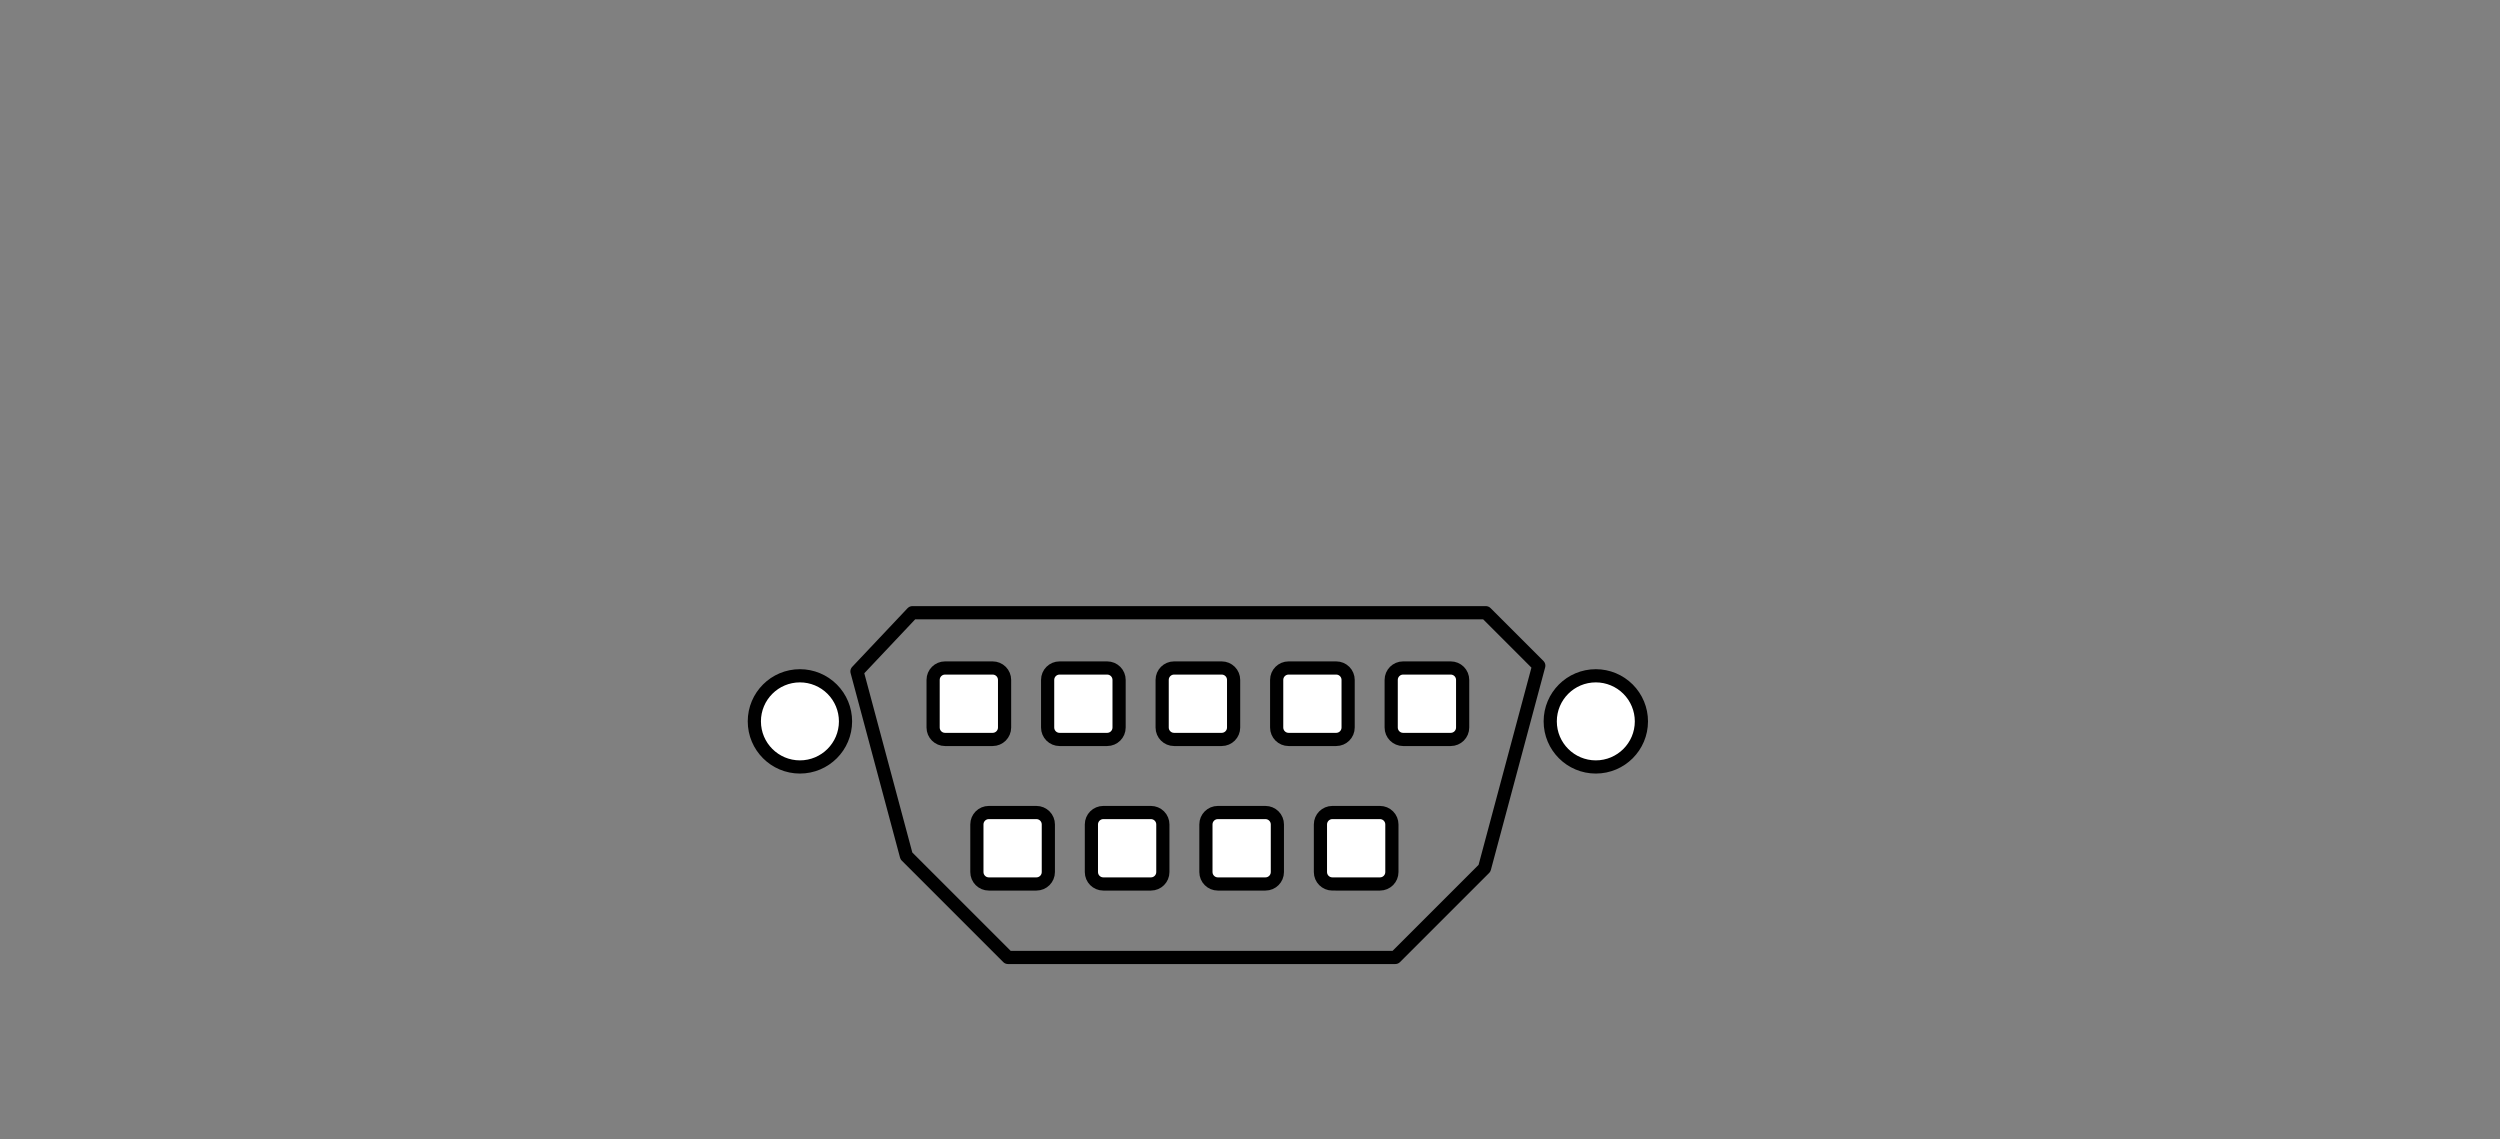 <?xml version="1.0" encoding="UTF-8" standalone="no"?>
<svg
   xmlns:dc="http://purl.org/dc/elements/1.1/"
   xmlns:cc="http://creativecommons.org/ns#"
   xmlns:rdf="http://www.w3.org/1999/02/22-rdf-syntax-ns#"
   xmlns:svg="http://www.w3.org/2000/svg"
   xmlns="http://www.w3.org/2000/svg"
   xmlns:sodipodi="http://sodipodi.sourceforge.net/DTD/sodipodi-0.dtd"
   xmlns:inkscape="http://www.inkscape.org/namespaces/inkscape"
   sodipodi:docname="Serial.svg"
   inkscape:version="1.0 (4035a4fb49, 2020-05-01)"
   id="svg3190"
   version="1.1"
   viewBox="0 0 100.465 45.79"
   height="45.79mm"
   width="100.465mm">
  <rect x="0" y="0" width="100.465" height="45.79" fill="#808080" stroke="none"/>
  <defs
     id="defs3184" />
  <sodipodi:namedview
     fit-margin-bottom="0"
     fit-margin-right="0"
     fit-margin-left="0"
     fit-margin-top="0"
     inkscape:snap-global="false"
     inkscape:window-maximized="1"
     inkscape:window-y="-8"
     inkscape:window-x="-8"
     inkscape:window-height="1017"
     inkscape:window-width="1920"
     showgrid="false"
     inkscape:document-rotation="0"
     inkscape:current-layer="layer1"
     inkscape:document-units="mm"
     inkscape:cy="209.75785"
     inkscape:cx="213.46506"
     inkscape:zoom="1.1484084"
     inkscape:pageshadow="2"
     inkscape:pageopacity="0.0"
     borderopacity="1.0"
     bordercolor="#666666"
     pagecolor="#ffffff"
     id="base" />
  <g
     transform="translate(-51.261,-40.263)"
     id="layer1"
     inkscape:groupmode="layer"
     inkscape:label="Layer 1">
    <g
       transform="matrix(0.265,0,0,0.265,77.943,59.329)"
       id="g3913"
       style="fill:none;stroke:none;stroke-linecap:square;stroke-miterlimit:10">
      <g
         clip-path="url(#p.0)"
         id="g3877">
        <path
           fill="#000000"
           fill-opacity="0"
           d="M 0,0 H 167.472 V 100 H 0 Z"
           fill-rule="nonzero"
           id="path3827" />
        <path
           fill="#ffffff"
           d="m 13.705,37.446 v 0 c 0,-3.818 3.095,-6.913 6.913,-6.913 v 0 c 1.834,0 3.592,0.728 4.889,2.025 1.297,1.297 2.025,3.055 2.025,4.888 v 0 c 0,3.818 -3.095,6.913 -6.913,6.913 v 0 c -3.818,0 -6.913,-3.095 -6.913,-6.913 z"
           fill-rule="nonzero"
           id="path3829" />
        <path
           stroke="#000000"
           stroke-width="2"
           stroke-linejoin="round"
           stroke-linecap="butt"
           d="m 13.705,37.446 v 0 c 0,-3.818 3.095,-6.913 6.913,-6.913 v 0 c 1.834,0 3.592,0.728 4.889,2.025 1.297,1.297 2.025,3.055 2.025,4.888 v 0 c 0,3.818 -3.095,6.913 -6.913,6.913 v 0 c -3.818,0 -6.913,-3.095 -6.913,-6.913 z"
           fill-rule="nonzero"
           id="path3831" />
        <path
           fill="#ffffff"
           d="m 134.398,37.446 v 0 c 0,-3.818 3.095,-6.913 6.913,-6.913 v 0 c 1.834,0 3.592,0.728 4.888,2.025 1.297,1.297 2.025,3.055 2.025,4.888 v 0 c 0,3.818 -3.095,6.913 -6.913,6.913 v 0 c -3.818,0 -6.913,-3.095 -6.913,-6.913 z"
           fill-rule="nonzero"
           id="path3833" />
        <path
           stroke="#000000"
           stroke-width="2"
           stroke-linejoin="round"
           stroke-linecap="butt"
           d="m 134.398,37.446 v 0 c 0,-3.818 3.095,-6.913 6.913,-6.913 v 0 c 1.834,0 3.592,0.728 4.888,2.025 1.297,1.297 2.025,3.055 2.025,4.888 v 0 c 0,3.818 -3.095,6.913 -6.913,6.913 v 0 c -3.818,0 -6.913,-3.095 -6.913,-6.913 z"
           fill-rule="nonzero"
           id="path3835" />
        <path
           fill="#ffffff"
           d="m 40.816,31.156 v 0 c 0,-0.997 0.808,-1.806 1.806,-1.806 h 7.223 v 0 c 0.479,0 0.938,0.19 1.277,0.529 0.339,0.339 0.529,0.798 0.529,1.277 v 7.223 c 0,0.997 -0.808,1.806 -1.806,1.806 h -7.223 c -0.997,0 -1.806,-0.808 -1.806,-1.806 z"
           fill-rule="nonzero"
           id="path3837" />
        <path
           stroke="#000000"
           stroke-width="2"
           stroke-linejoin="round"
           stroke-linecap="butt"
           d="m 40.816,31.156 v 0 c 0,-0.997 0.808,-1.806 1.806,-1.806 h 7.223 v 0 c 0.479,0 0.938,0.19 1.277,0.529 0.339,0.339 0.529,0.798 0.529,1.277 v 7.223 c 0,0.997 -0.808,1.806 -1.806,1.806 h -7.223 c -0.997,0 -1.806,-0.808 -1.806,-1.806 z"
           fill-rule="nonzero"
           id="path3839" />
        <path
           fill="#ffffff"
           d="m 58.182,31.156 v 0 c 0,-0.997 0.808,-1.806 1.806,-1.806 h 7.223 v 0 c 0.479,0 0.938,0.19 1.277,0.529 0.339,0.339 0.529,0.798 0.529,1.277 v 7.223 c 0,0.997 -0.808,1.806 -1.806,1.806 h -7.223 c -0.997,0 -1.806,-0.808 -1.806,-1.806 z"
           fill-rule="nonzero"
           id="path3841" />
        <path
           stroke="#000000"
           stroke-width="2"
           stroke-linejoin="round"
           stroke-linecap="butt"
           d="m 58.182,31.156 v 0 c 0,-0.997 0.808,-1.806 1.806,-1.806 h 7.223 v 0 c 0.479,0 0.938,0.19 1.277,0.529 0.339,0.339 0.529,0.798 0.529,1.277 v 7.223 c 0,0.997 -0.808,1.806 -1.806,1.806 h -7.223 c -0.997,0 -1.806,-0.808 -1.806,-1.806 z"
           fill-rule="nonzero"
           id="path3843" />
        <path
           fill="#ffffff"
           d="m 75.549,31.156 v 0 c 0,-0.997 0.808,-1.806 1.806,-1.806 h 7.223 v 0 c 0.479,0 0.938,0.19 1.277,0.529 0.339,0.339 0.529,0.798 0.529,1.277 v 7.223 c 0,0.997 -0.808,1.806 -1.806,1.806 h -7.223 c -0.997,0 -1.806,-0.808 -1.806,-1.806 z"
           fill-rule="nonzero"
           id="path3845" />
        <path
           stroke="#000000"
           stroke-width="2"
           stroke-linejoin="round"
           stroke-linecap="butt"
           d="m 75.549,31.156 v 0 c 0,-0.997 0.808,-1.806 1.806,-1.806 h 7.223 v 0 c 0.479,0 0.938,0.19 1.277,0.529 0.339,0.339 0.529,0.798 0.529,1.277 v 7.223 c 0,0.997 -0.808,1.806 -1.806,1.806 h -7.223 c -0.997,0 -1.806,-0.808 -1.806,-1.806 z"
           fill-rule="nonzero"
           id="path3847" />
        <path
           fill="#ffffff"
           d="m 92.915,31.156 v 0 c 0,-0.997 0.808,-1.806 1.806,-1.806 h 7.223 v 0 c 0.479,0 0.938,0.19 1.277,0.529 0.339,0.339 0.529,0.798 0.529,1.277 v 7.223 c 0,0.997 -0.808,1.806 -1.806,1.806 h -7.223 c -0.997,0 -1.806,-0.808 -1.806,-1.806 z"
           fill-rule="nonzero"
           id="path3849" />
        <path
           stroke="#000000"
           stroke-width="2"
           stroke-linejoin="round"
           stroke-linecap="butt"
           d="m 92.915,31.156 v 0 c 0,-0.997 0.808,-1.806 1.806,-1.806 h 7.223 v 0 c 0.479,0 0.938,0.19 1.277,0.529 0.339,0.339 0.529,0.798 0.529,1.277 v 7.223 c 0,0.997 -0.808,1.806 -1.806,1.806 h -7.223 c -0.997,0 -1.806,-0.808 -1.806,-1.806 z"
           fill-rule="nonzero"
           id="path3851" />
        <path
           fill="#ffffff"
           d="m 110.281,31.156 v 0 c 0,-0.997 0.808,-1.806 1.806,-1.806 h 7.223 v 0 c 0.479,0 0.938,0.19 1.277,0.529 0.339,0.339 0.529,0.798 0.529,1.277 v 7.223 c 0,0.997 -0.808,1.806 -1.806,1.806 h -7.223 c -0.997,0 -1.806,-0.808 -1.806,-1.806 z"
           fill-rule="nonzero"
           id="path3853" />
        <path
           stroke="#000000"
           stroke-width="2"
           stroke-linejoin="round"
           stroke-linecap="butt"
           d="m 110.281,31.156 v 0 c 0,-0.997 0.808,-1.806 1.806,-1.806 h 7.223 v 0 c 0.479,0 0.938,0.19 1.277,0.529 0.339,0.339 0.529,0.798 0.529,1.277 v 7.223 c 0,0.997 -0.808,1.806 -1.806,1.806 h -7.223 c -0.997,0 -1.806,-0.808 -1.806,-1.806 z"
           fill-rule="nonzero"
           id="path3855" />
        <path
           fill="#ffffff"
           d="m 47.453,53.074 v 0 c 0,-0.997 0.808,-1.806 1.806,-1.806 h 7.223 v 0 c 0.479,0 0.938,0.19 1.277,0.529 0.339,0.339 0.529,0.798 0.529,1.277 v 7.223 c 0,0.997 -0.808,1.806 -1.806,1.806 h -7.223 c -0.997,0 -1.806,-0.808 -1.806,-1.806 z"
           fill-rule="nonzero"
           id="path3857" />
        <path
           stroke="#000000"
           stroke-width="2"
           stroke-linejoin="round"
           stroke-linecap="butt"
           d="m 47.453,53.074 v 0 c 0,-0.997 0.808,-1.806 1.806,-1.806 h 7.223 v 0 c 0.479,0 0.938,0.19 1.277,0.529 0.339,0.339 0.529,0.798 0.529,1.277 v 7.223 c 0,0.997 -0.808,1.806 -1.806,1.806 h -7.223 c -0.997,0 -1.806,-0.808 -1.806,-1.806 z"
           fill-rule="nonzero"
           id="path3859" />
        <path
           fill="#ffffff"
           d="m 64.819,53.074 v 0 c 0,-0.997 0.808,-1.806 1.806,-1.806 h 7.223 v 0 c 0.479,0 0.938,0.19 1.277,0.529 0.339,0.339 0.529,0.798 0.529,1.277 v 7.223 c 0,0.997 -0.808,1.806 -1.806,1.806 h -7.223 c -0.997,0 -1.806,-0.808 -1.806,-1.806 z"
           fill-rule="nonzero"
           id="path3861" />
        <path
           stroke="#000000"
           stroke-width="2"
           stroke-linejoin="round"
           stroke-linecap="butt"
           d="m 64.819,53.074 v 0 c 0,-0.997 0.808,-1.806 1.806,-1.806 h 7.223 v 0 c 0.479,0 0.938,0.19 1.277,0.529 0.339,0.339 0.529,0.798 0.529,1.277 v 7.223 c 0,0.997 -0.808,1.806 -1.806,1.806 h -7.223 c -0.997,0 -1.806,-0.808 -1.806,-1.806 z"
           fill-rule="nonzero"
           id="path3863" />
        <path
           fill="#ffffff"
           d="m 82.185,53.074 v 0 c 0,-0.997 0.808,-1.806 1.806,-1.806 h 7.223 v 0 c 0.479,0 0.938,0.19 1.277,0.529 0.339,0.339 0.529,0.798 0.529,1.277 v 7.223 c 0,0.997 -0.808,1.806 -1.806,1.806 h -7.223 c -0.997,0 -1.806,-0.808 -1.806,-1.806 z"
           fill-rule="nonzero"
           id="path3865" />
        <path
           stroke="#000000"
           stroke-width="2"
           stroke-linejoin="round"
           stroke-linecap="butt"
           d="m 82.185,53.074 v 0 c 0,-0.997 0.808,-1.806 1.806,-1.806 h 7.223 v 0 c 0.479,0 0.938,0.19 1.277,0.529 0.339,0.339 0.529,0.798 0.529,1.277 v 7.223 c 0,0.997 -0.808,1.806 -1.806,1.806 h -7.223 c -0.997,0 -1.806,-0.808 -1.806,-1.806 z"
           fill-rule="nonzero"
           id="path3867" />
        <path
           fill="#ffffff"
           d="m 99.551,53.074 v 0 c 0,-0.997 0.808,-1.806 1.806,-1.806 h 7.223 v 0 c 0.479,0 0.938,0.19 1.277,0.529 0.339,0.339 0.529,0.798 0.529,1.277 v 7.223 c 0,0.997 -0.808,1.806 -1.806,1.806 H 101.357 c -0.997,0 -1.806,-0.808 -1.806,-1.806 z"
           fill-rule="nonzero"
           id="path3869" />
        <path
           stroke="#000000"
           stroke-width="2"
           stroke-linejoin="round"
           stroke-linecap="butt"
           d="m 99.551,53.074 v 0 c 0,-0.997 0.808,-1.806 1.806,-1.806 h 7.223 v 0 c 0.479,0 0.938,0.19 1.277,0.529 0.339,0.339 0.529,0.798 0.529,1.277 v 7.223 c 0,0.997 -0.808,1.806 -1.806,1.806 H 101.357 c -0.997,0 -1.806,-0.808 -1.806,-1.806 z"
           fill-rule="nonzero"
           id="path3871" />
        <path
           fill="#000000"
           fill-opacity="0"
           d="m 37.668,20.969 h 86.971 l 8.024,8.026 -8.234,30.727 -13.522,13.522 H 52.161 L 36.765,57.848 29.269,29.869 Z"
           fill-rule="nonzero"
           id="path3873" />
        <path
           stroke="#000000"
           stroke-width="2"
           stroke-linejoin="round"
           stroke-linecap="butt"
           d="m 37.668,20.969 h 86.971 l 8.024,8.026 -8.234,30.727 -13.522,13.522 H 52.161 L 36.765,57.848 29.269,29.869 Z"
           fill-rule="nonzero"
           id="path3875" />
      </g>
    </g>
  </g>
</svg>
